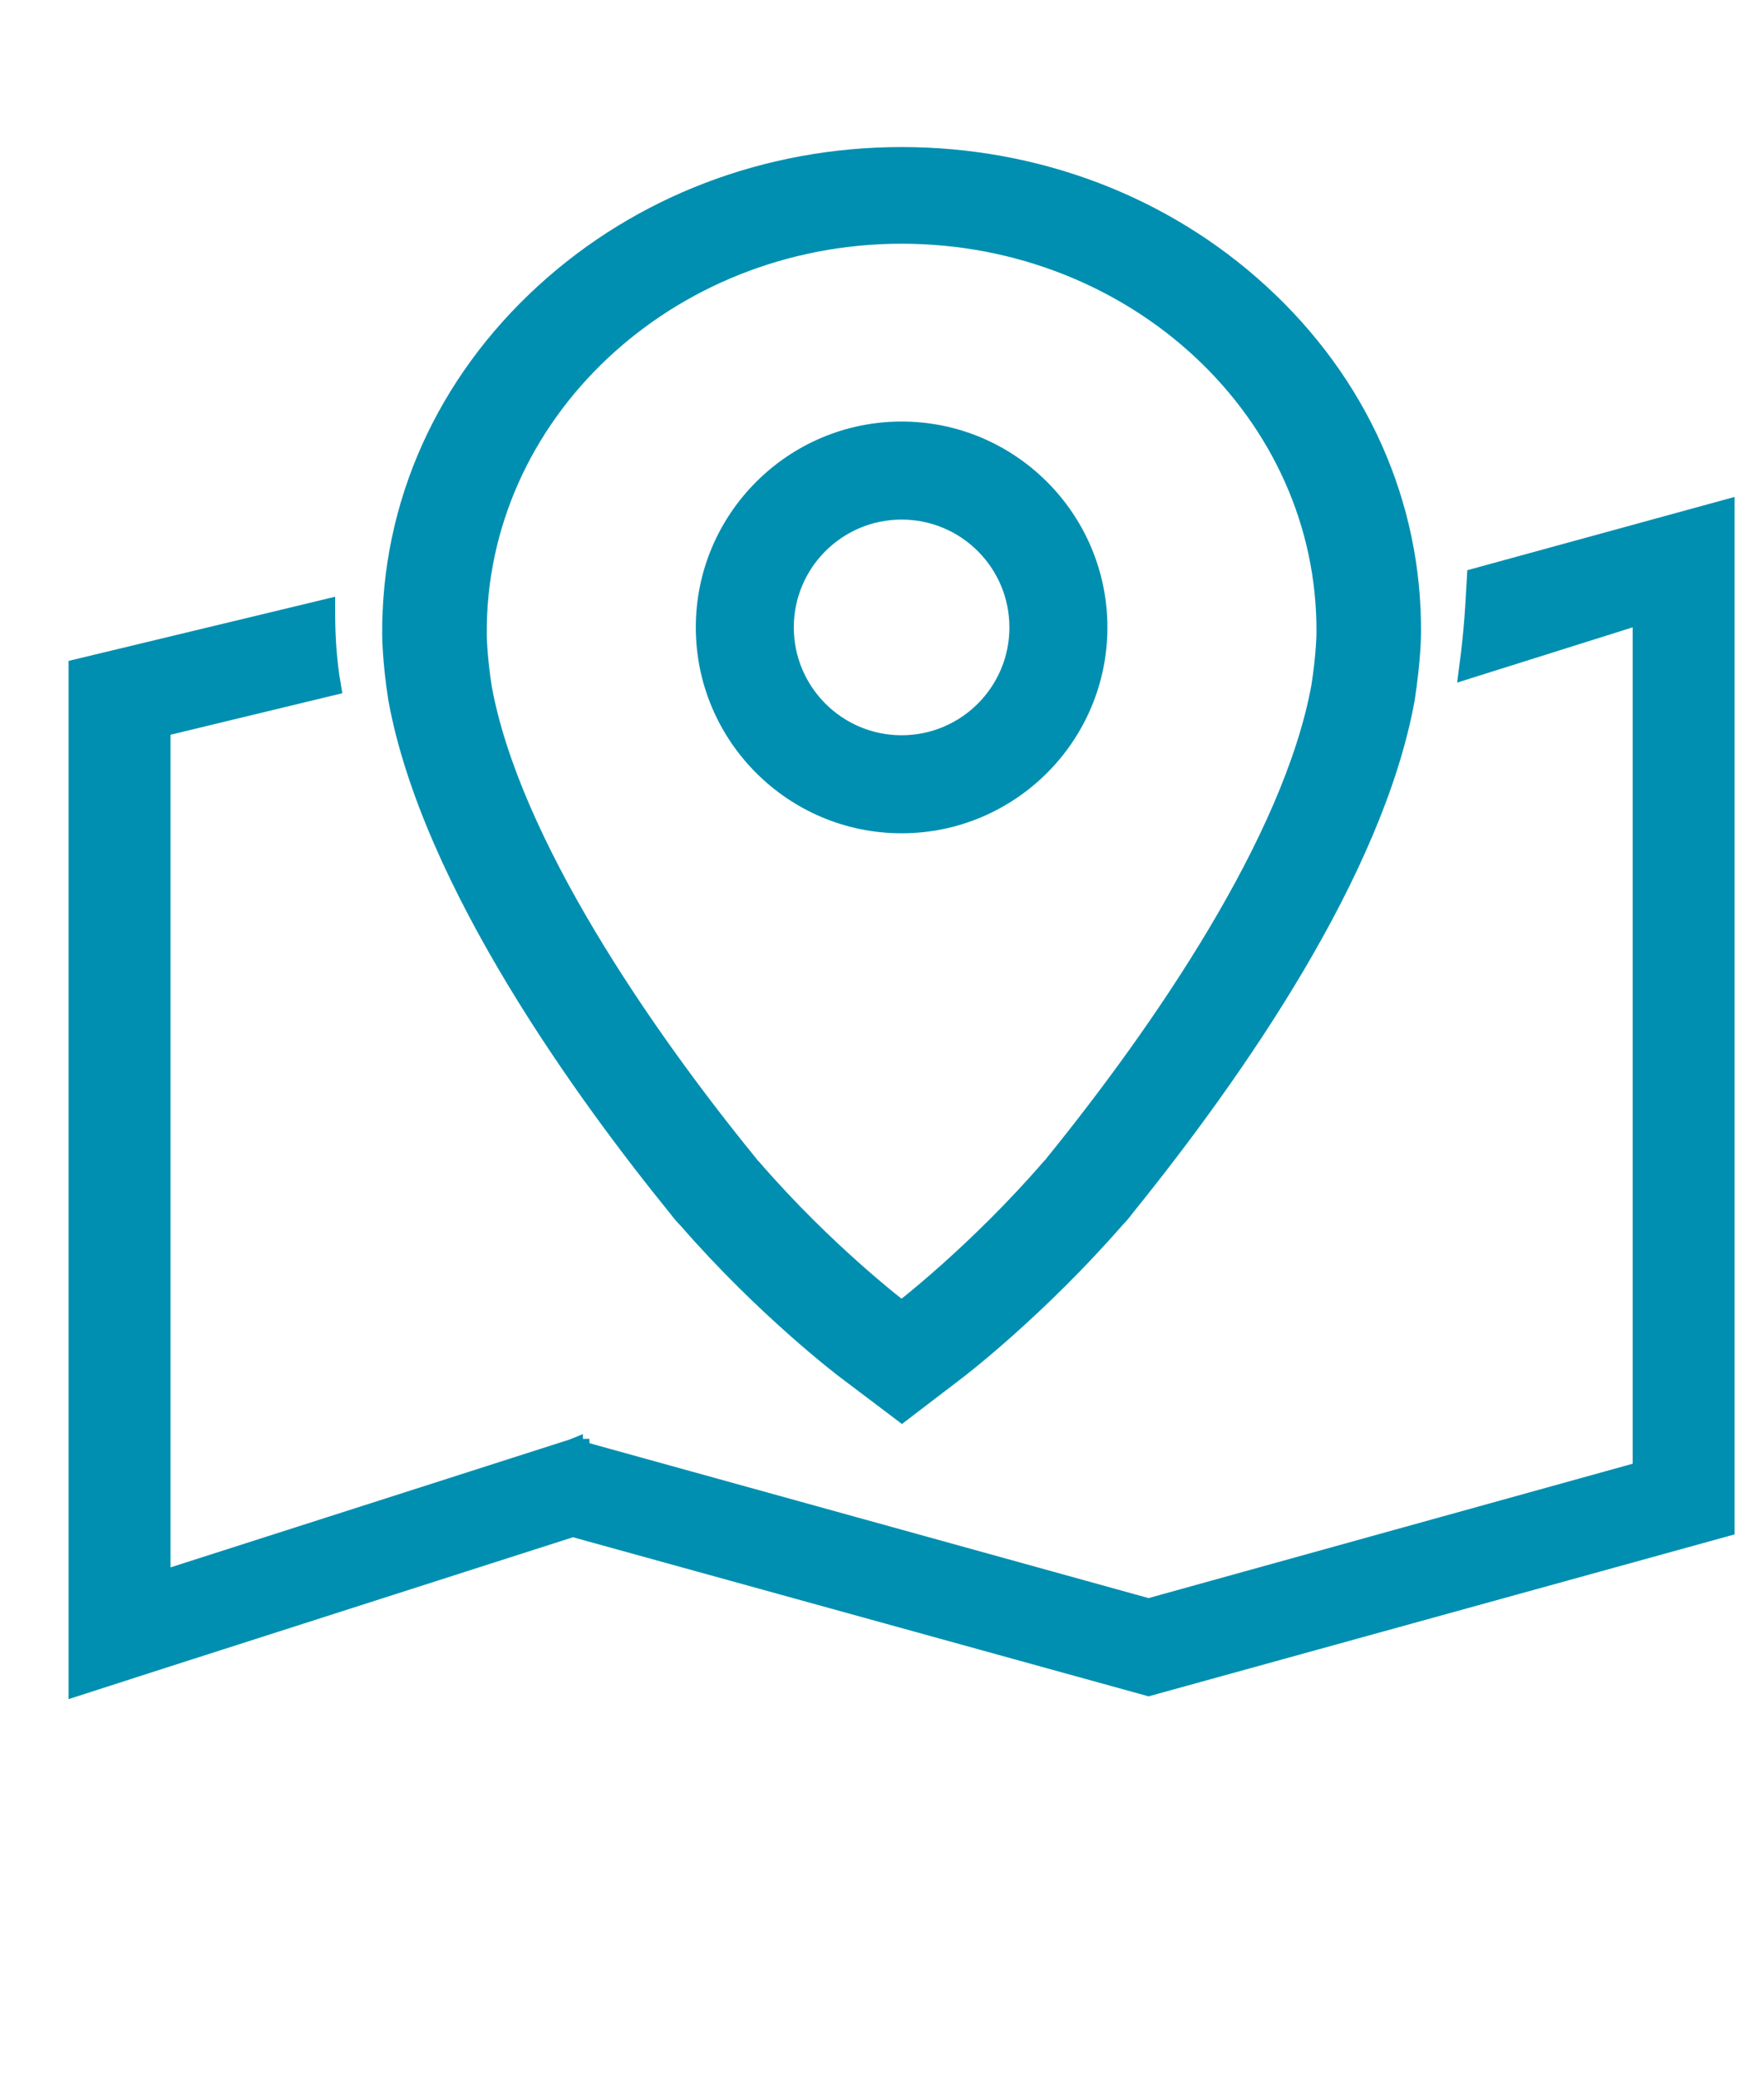 <?xml version="1.0" encoding="UTF-8"?>
<svg width="45px" height="53px" viewBox="0 0 45 53" version="1.1" xmlns="http://www.w3.org/2000/svg" xmlns:xlink="http://www.w3.org/1999/xlink">
    <!-- Generator: Sketch 52.1 (67048) - http://www.bohemiancoding.com/sketch -->
    <title>位置地图</title>
    <desc>Created with Sketch.</desc>
    <g id="Page-1" stroke="none" stroke-width="1" fill="none" fill-rule="evenodd">
        <g id="就诊导航" transform="translate(-40, -1780)" fill="#008FB0" stroke="#008FB0" stroke-width="0.5">
            <g id="分组-20-copy-2" transform="translate(40, 1780)">
                <path d="M23,21 C25.756,21 28,18.758 28,16 C28,13.242 25.756,11 23,11 C20.244,11 18,13.242 18,16 C18,18.758 20.244,21 23,21 Z M23,13 C24.658,13 26,14.343 26,16 C26,17.655 24.658,19 23,19 C21.345,19 20,17.655 20,16 C20,14.343 21.345,13 23,13 Z" id="形状" fill-rule="nonzero"></path>
                <path d="M37.67,14.735 C37.629,15.435 37.612,15.985 37.471,17.051 L41.9,15.657 L41.9,37.517 L29.3,41.013 L14.621,36.948 L14.621,36.942 L14.611,36.946 L15.038,36.942 L14.6,36.95 L4.1,40.313 L4.1,18.54 L8.447,17.49 C8.342,16.891 8.3,16.253 8.3,15.614 L8.3,15.535 L2,17.051 L2,42.987 L4.1,42.31 L14.611,38.941 L29.3,43 L44,38.939 L44,13 L37.67,14.735 Z" id="路径"></path>
                <path d="M17.308,30.811 C17.393,30.926 17.477,31.019 17.544,31.085 C19.529,33.366 21.528,34.884 21.615,34.948 L23.008,36 L24.395,34.94 C24.482,34.876 26.475,33.34 28.456,31.067 C28.523,30.999 28.61,30.904 28.694,30.787 C31.526,27.285 35.046,22.211 35.842,17.819 C35.995,16.817 36,16.211 36,16.144 C36.026,12.862 34.648,9.777 32.119,7.468 C29.671,5.231 26.432,4 23,4 C19.582,4 16.351,5.231 13.903,7.468 C11.361,9.789 9.974,12.89 10,16.197 C10,16.249 10.005,16.858 10.152,17.811 C11.007,22.512 14.98,27.946 17.308,30.811 Z M23,5.965 C28.98,5.965 33.876,10.504 33.833,16.144 C33.833,16.144 33.833,16.654 33.703,17.5 C32.988,21.45 29.609,26.342 26.9,29.683 C26.878,29.723 26.835,29.761 26.814,29.782 C24.929,31.962 23,33.437 23,33.437 C23,33.437 21.071,31.982 19.186,29.802 C19.165,29.782 19.122,29.741 19.1,29.703 C16.391,26.382 13.012,21.47 12.297,17.539 C12.167,16.694 12.167,16.183 12.167,16.183 C12.124,10.543 17.02,5.965 23,5.965 Z" id="形状" fill-rule="nonzero"></path>
            </g>
        </g>
    </g>
</svg>
